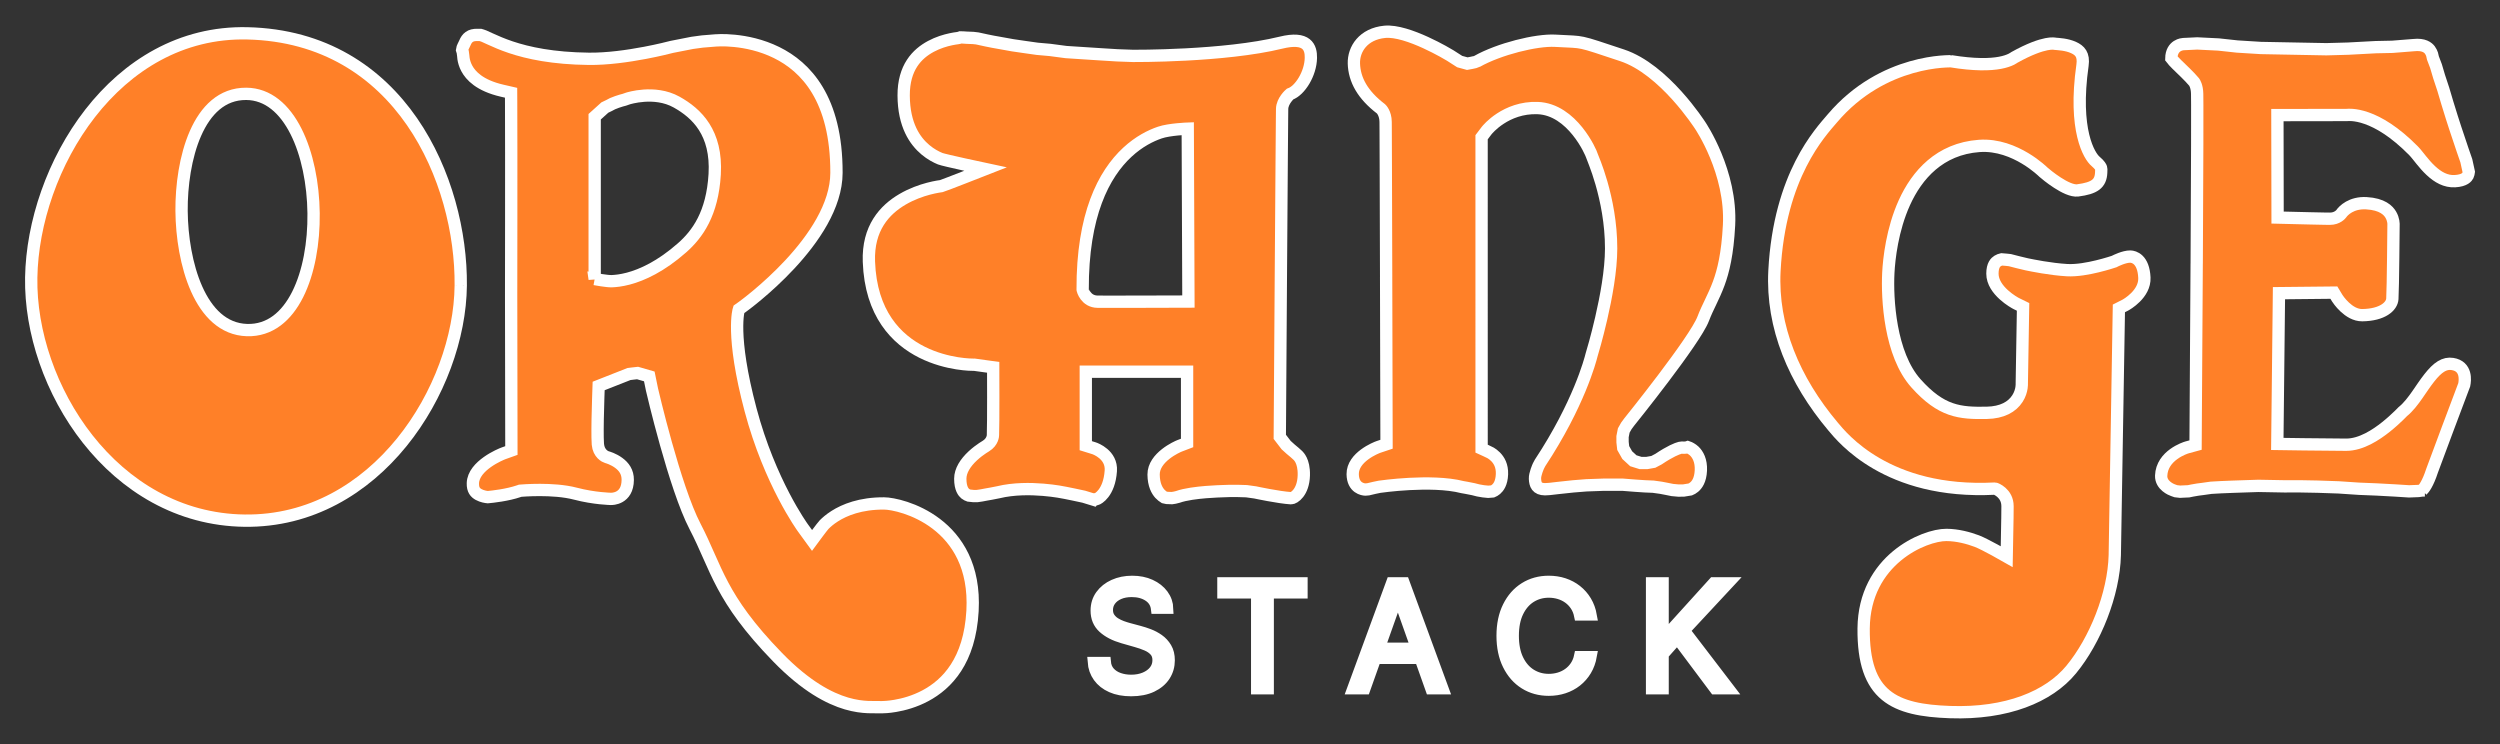 <svg viewBox="0 0 254 75.589"
    xmlns="http://www.w3.org/2000/svg">
    <rect x="0" y="0" width="254" height="75.589" fill="#333333" stroke="none"/>
    <g transform="matrix(1.25,0,0,-1.25,-22.657,641.2)" fill="#ff8028" stroke="#fff" stroke-width="1">
        <path d="m 107.003,472.347 -0.788,0.242 -0.856,0.183 -0.651,0.132 c -0.096,0.021 -0.812,0.167 -1.793,0.248 -1.021,0.084 -2.394,0.104 -3.662,-0.205 l -0.544,-0.107 -0.475,-0.084 -0.323,-0.062 -0.369,-0.054 -0.29,0 -0.384,0.041 c -0.065,0.022 -0.196,0.079 -0.285,0.152 -0.139,0.115 -0.406,0.407 -0.406,1.214 0,0.659 0.414,1.3 1.015,1.861 0.284,0.265 0.573,0.475 0.794,0.624 0.111,0.073 0.203,0.13 0.266,0.168 0.576,0.349 0.58,0.873 0.58,0.893 0.04,0.899 0.02,5.511 0.02,5.511 l -1.529,0.212 -0.069,-0.001 c -0.124,-0.002 -8.201,-0.086 -8.504,8.377 -0.097,2.729 1.27,4.212 2.735,5.07 0.747,0.437 1.511,0.702 2.097,0.858 0.611,0.161 1.047,0.211 1.052,0.212 0.209,0.056 3.595,1.386 3.595,1.386 0,0 -3.389,0.722 -3.682,0.842 -0.327,0.134 -0.765,0.359 -1.201,0.726 -0.843,0.706 -1.761,1.995 -1.771,4.412 -0.01,2.279 1.092,3.39 2.214,3.992 0.581,0.313 1.174,0.485 1.626,0.58 0.223,0.048 0.408,0.075 0.535,0.09 0.099,0.013 0.186,0.036 0.261,0.066 0.112,0.004 0.309,-0.027 0.482,-0.03 0.391,-0.007 0.74,-0.031 0.859,-0.058 1.217,-0.273 1.679,-0.34 1.679,-0.34 l 1.2,-0.216 0.915,-0.134 1.092,-0.155 1.032,-0.091 1.305,-0.173 1.058,-0.069 1.715,-0.111 1.394,-0.086 1.28,-0.046 c 0,0 1.868,-0.012 4.286,0.115 2.44,0.128 5.45,0.401 7.728,0.96 2.15,0.53 2.453,-0.398 2.438,-1.233 -0.022,-1.293 -0.892,-2.668 -1.694,-2.946 0,0 -0.636,-0.548 -0.644,-1.214 l -0.009,-0.847 -0.024,-3.015 -0.065,-9.141 -0.091,-13.641 0.516,-0.672 0.368,-0.333 0.328,-0.274 0.267,-0.242 c 0.024,-0.025 0.057,-0.06 0.096,-0.11 0.045,-0.059 0.104,-0.144 0.161,-0.262 0.11,-0.23 0.235,-0.623 0.217,-1.241 -0.038,-1.381 -0.803,-1.869 -1.041,-1.855 -1.02,0.064 -2.912,0.472 -2.912,0.472 l -0.707,0.098 -0.729,0.022 -0.617,0 -0.619,-0.021 c -0.076,-0.003 -0.65,-0.018 -1.338,-0.074 -0.699,-0.058 -1.647,-0.166 -2.275,-0.39 -0.14,-0.049 -0.372,-0.085 -0.479,-0.099 l -0.41,0.015 -0.22,0.048 c -0.079,0.05 -0.235,0.16 -0.353,0.291 -0.221,0.247 -0.502,0.709 -0.509,1.56 -0.013,1.412 1.928,2.265 2.109,2.334 l 0.612,0.235 0,5.792 -8.233,0 0,-6.015 0.67,-0.208 c 0.098,-0.03 1.456,-0.517 1.364,-1.835 -0.126,-1.83 -1.076,-2.284 -1.154,-2.299 -0.107,-0.02 -0.19,-0.03 -0.256,-0.034 l 0.004,-0.005 z m 5.392,29.838 c -0.729,-0.249 -1.687,-0.718 -2.636,-1.598 -1.925,-1.784 -3.659,-5.098 -3.635,-11.167 0,-0.017 0.238,-0.973 1.216,-0.982 l 0.768,-0.003 c 0.632,-5.3e-4 1.473,0 2.314,0.002 1.682,0.003 4.299,0.012 4.299,0.012 l -0.055,14.055 c 0,0 -1.497,-0.053 -2.272,-0.319" />
        <path d="m 70.513,508.657 c 1.17,0.222 2.046,0.447 2.22,0.493 l 1.656,0.325 0.822,0.111 1.077,0.088 c 0,0 0.616,0.057 1.528,-0.034 0.947,-0.093 2.191,-0.341 3.421,-0.946 2.376,-1.168 4.886,-3.75 4.877,-9.777 -0.007,-5.387 -7.527,-10.814 -7.681,-10.923 l -0.256,-0.181 c 0,0 -0.674,-2.034 0.957,-8.169 1.565,-5.884 4.214,-9.539 4.254,-9.593 l 0.74,-1.018 c 0,0 0.837,1.138 0.982,1.286 0.176,0.178 0.458,0.431 0.859,0.686 0.797,0.507 2.091,1.047 4.016,1.035 1.327,-0.007 7.581,-1.495 7.187,-8.731 -0.224,-4.069 -2.08,-5.96 -3.818,-6.892 -0.896,-0.48 -1.787,-0.717 -2.461,-0.831 -0.561,-0.097 -0.959,-0.106 -1.059,-0.107 -0.255,0.013 -0.644,-0.012 -1.156,0.01 -0.47,0.02 -1.057,0.089 -1.752,0.292 -1.386,0.408 -3.287,1.381 -5.598,3.76 -2.374,2.441 -3.6,4.25 -4.446,5.832 -0.891,1.669 -1.394,3.131 -2.26,4.789 -1.662,3.182 -3.489,11.071 -3.502,11.127 l -0.22,1.075 -0.952,0.276 -0.372,-0.041 -0.329,-0.041 -2.464,-0.97 c 0,0 -0.061,-1.685 -0.079,-2.728 -0.009,-0.531 -0.013,-1.061 -0.006,-1.464 0.004,-0.224 0.011,-0.413 0.022,-0.546 0.067,-0.767 0.604,-1.009 0.725,-1.044 0.029,-0.008 0.16,-0.044 0.341,-0.119 0.185,-0.078 0.413,-0.192 0.627,-0.35 0.423,-0.31 0.741,-0.734 0.735,-1.386 -0.014,-1.565 -1.292,-1.544 -1.369,-1.542 0,0 -1.363,0.025 -2.879,0.424 -0.928,0.244 -2.04,0.299 -2.875,0.302 -0.86,0.003 -1.618,-0.061 -1.618,-0.061 l -0.106,-0.037 c -0.933,-0.321 -2.148,-0.452 -2.529,-0.486 -0.135,0.012 -0.461,0.058 -0.744,0.215 -0.261,0.146 -0.483,0.365 -0.468,0.917 0.041,1.437 2.277,2.353 2.496,2.431 l 0.635,0.227 -0.021,12.61 c 0,0 0.02,11.712 0,15.689 l -0.004,0.78 -0.73,0.168 c -1.839,0.424 -2.561,1.236 -2.868,1.808 -0.164,0.304 -0.235,0.588 -0.268,0.798 -0.017,0.107 -0.024,0.197 -0.027,0.26 -0.012,0.204 -0.052,0.359 -0.09,0.464 0.021,0.183 0.15,0.362 0.237,0.572 0.153,0.369 0.413,0.656 1.021,0.631 l 0.23,0 c 0.065,-0.019 0.211,-0.06 0.294,-0.097 0.148,-0.064 0.316,-0.143 0.511,-0.232 0.426,-0.196 0.967,-0.435 1.663,-0.669 1.412,-0.474 3.42,-0.91 6.352,-0.943 1.497,-0.017 3.196,0.226 4.522,0.478 m -4.053,-18.379 c 0,0 0.997,-0.186 1.379,-0.175 0.315,0.011 0.776,0.057 1.354,0.21 1.129,0.299 2.645,0.986 4.366,2.502 1.265,1.113 2.469,2.789 2.656,5.975 0.199,3.387 -1.461,4.957 -3.09,5.869 -0.927,0.519 -1.936,0.572 -2.65,0.524 -0.753,-0.052 -1.306,-0.228 -1.306,-0.228 l -0.303,-0.105 -0.244,-0.065 -0.341,-0.11 -0.368,-0.143 -0.289,-0.152 -0.336,-0.161 -0.828,-0.747 0,-13.196 z" />
        <path d="m 55.575,489.756 c -0.079,-8.365 -6.846,-19.248 -17.565,-19.115 -10.735,0.133 -17.494,10.956 -17.346,19.759 0.148,8.885 6.77,20.101 17.567,19.85 12.481,-0.29 17.424,-12.02 17.344,-20.493 m -22.691,6.047 c 0.036,-4.125 1.467,-9.555 5.317,-9.673 7.429,-0.224 7.028,19.15 -0.058,19.201 -3.96,0.028 -5.293,-5.428 -5.259,-9.529" />
        <path d="m 130.791,490.444 -0.026,8.86 -0.011,2.923 -0.005,0.823 c -0.005,0.719 -0.367,1.055 -0.371,1.059 -1.496,1.139 -2.168,2.365 -2.208,3.688 -0.035,1.167 0.766,2.409 2.512,2.577 1.846,0.177 5.214,-1.862 5.316,-1.925 l 0.771,-0.494 0.618,-0.169 c 0,0 0.694,0.119 0.784,0.18 1.806,1.018 4.822,1.764 6.356,1.682 0.639,-0.033 1.074,-0.048 1.427,-0.071 0.308,-0.02 0.543,-0.046 0.812,-0.104 0.606,-0.13 1.358,-0.399 3.203,-1.008 3.43,-1.133 6.326,-5.667 6.358,-5.715 0,0 0.644,-0.948 1.253,-2.424 0.624,-1.511 1.195,-3.53 1.083,-5.675 -0.122,-2.332 -0.463,-3.718 -0.839,-4.735 -0.416,-1.125 -0.892,-1.892 -1.26,-2.864 -0.663,-1.754 -5.939,-8.301 -6.018,-8.399 l -0.227,-0.307 -0.213,-0.376 -0.098,-0.498 5.3e-4,-0.448 0.053,-0.479 0.327,-0.578 0.496,-0.457 0.582,-0.182 0.523,0 0.521,0.092 0.424,0.224 c 0.947,0.636 1.512,0.857 1.746,0.914 0.056,0.013 0.091,0.022 0.115,0.021 0.356,-0.028 0.501,0.029 0.523,0.037 0.122,-0.039 0.361,-0.168 0.515,-0.315 0.293,-0.278 0.578,-0.777 0.541,-1.58 -0.037,-0.811 -0.334,-1.174 -0.543,-1.35 -0.118,-0.099 -0.234,-0.16 -0.317,-0.193 l -0.546,-0.089 -0.425,-0.003 -0.488,0.045 -0.493,0.099 -0.432,0.083 -0.629,0.088 -0.681,0.029 -0.792,0.053 -1.018,0.08 -1.5,0.001 -1.435,-0.051 -1.078,-0.086 -1.26,-0.135 -0.667,-0.077 -0.375,-0.021 c -0.656,0.009 -0.785,0.377 -0.805,0.857 -0.015,0.374 0.266,1.002 0.284,1.038 0.038,0.075 0.124,0.237 0.13,0.246 3.141,4.761 4.082,8.346 4.185,8.768 0.064,0.207 0.425,1.416 0.785,2.978 0.392,1.692 0.803,3.882 0.806,5.672 0.002,2.075 -0.392,3.95 -0.785,5.321 -0.371,1.296 -0.751,2.133 -0.775,2.225 -0.066,0.261 -1.599,3.772 -4.413,3.877 -1.301,0.048 -2.329,-0.4 -3.023,-0.852 -0.348,-0.226 -0.616,-0.455 -0.8,-0.632 -0.206,-0.198 -0.32,-0.343 -0.32,-0.343 l -0.413,-0.544 0.001,-25.312 c 0,0 0.655,-0.297 0.737,-0.348 0.111,-0.067 0.258,-0.17 0.402,-0.317 0.274,-0.279 0.543,-0.712 0.517,-1.41 -0.028,-0.746 -0.296,-1.073 -0.477,-1.229 -0.104,-0.089 -0.207,-0.143 -0.28,-0.173 l -0.363,-0.03 -0.399,0.04 -0.417,0.072 -0.395,0.1 -0.567,0.112 -0.306,0.054 c -1.306,0.331 -3.004,0.327 -4.308,0.259 -1.351,-0.072 -2.429,-0.228 -2.429,-0.228 l -0.422,-0.087 -0.507,-0.12 -0.24,-0.02 c -0.172,0.008 -1.01,0.105 -1.023,1.254 -0.015,1.386 1.903,2.144 2.099,2.21 l 0.651,0.218 -0.033,13.595 z" />
        <path d="m 181.288,470.796 c 0.005,0.371 0.009,0.742 0.009,1.02 0.001,1.077 -0.981,1.433 -1.015,1.43 -4.44,-0.232 -7.53,0.833 -9.607,2.029 -1.044,0.602 -1.837,1.242 -2.414,1.786 -0.288,0.271 -0.524,0.519 -0.711,0.726 -0.192,0.214 -0.333,0.386 -0.43,0.5 -3.172,3.762 -5.002,8.109 -4.767,12.654 0.204,3.924 1.153,6.743 2.15,8.706 0.499,0.983 1.013,1.759 1.461,2.357 0.46,0.615 0.85,1.046 1.087,1.326 2.076,2.451 4.507,3.613 6.431,4.164 0.958,0.275 1.787,0.396 2.38,0.448 0.289,0.026 0.519,0.035 0.679,0.037 0.081,0 0.127,0.007 0.128,0.006 1.949,-0.316 3.199,-0.282 4.008,-0.131 0.407,0.076 0.709,0.182 0.931,0.291 0.144,0.072 0.222,0.136 0.234,0.142 1.261,0.704 2.111,0.982 2.615,1.08 0.227,0.044 0.397,0.057 0.52,0.054 0.106,-0.002 0.17,-0.017 0.203,-0.022 0.052,-0.008 0.294,-0.014 0.621,-0.063 0.275,-0.041 0.589,-0.114 0.869,-0.243 0.493,-0.226 0.846,-0.565 0.721,-1.437 -0.755,-5.296 0.559,-7.399 1.066,-7.816 0.353,-0.298 0.426,-0.476 0.444,-0.531 0.01,-0.032 0.015,-0.066 0.017,-0.116 0.003,-0.093 -0.004,-0.181 -0.008,-0.262 -0.04,-0.908 -0.539,-1.269 -1.907,-1.448 -0.892,-0.116 -2.573,1.292 -2.78,1.474 -0.051,0.05 -0.192,0.183 -0.408,0.361 -0.259,0.214 -0.633,0.496 -1.093,0.771 -0.906,0.543 -2.229,1.115 -3.72,1.009 -3.227,-0.231 -5.072,-2.374 -6.084,-4.601 -0.998,-2.198 -1.251,-4.592 -1.309,-5.707 -0.11,-2.13 0.136,-6.629 2.244,-8.985 2.062,-2.306 3.557,-2.445 5.761,-2.401 1.241,0.025 2.053,0.476 2.493,1.166 0.203,0.317 0.29,0.632 0.326,0.867 0.027,0.18 0.027,0.321 0.024,0.399 l 0.103,6.179 -0.548,0.269 c -0.136,0.067 -1.947,1.049 -1.942,2.436 0.002,0.705 0.265,0.928 0.427,1.03 0.109,0.068 0.225,0.107 0.32,0.128 l 0.401,-0.033 0.271,-0.03 c 0.235,-0.061 1.026,-0.268 1.372,-0.34 0.443,-0.09 1.895,-0.392 3.265,-0.473 0.801,-0.048 1.77,0.139 2.476,0.311 0.736,0.177 1.368,0.39 1.368,0.39 l 0.066,0.035 c 0.024,0.013 0.745,0.376 1.24,0.367 0.291,-0.005 1.077,-0.202 1.145,-1.716 0.06,-1.333 -1.459,-2.184 -1.556,-2.234 l -0.517,-0.262 -0.333,-20.056 c -0.081,-3.182 -1.598,-6.935 -3.541,-9.297 -1.822,-2.215 -5.251,-3.621 -9.843,-3.46 -4.524,0.158 -7.08,1.264 -7.029,6.803 0.051,5.582 4.935,7.609 6.729,7.597 0.907,-0.005 1.794,-0.247 2.473,-0.502 0.649,-0.244 2.427,-1.264 2.427,-1.264 0,0 0.045,2.35 0.056,3.085" />
        <path d="m 196.674,491.551 c 0.019,3.508 0.035,7.02 0.042,9.661 0.004,1.321 0.004,2.425 0.002,3.202 -0.002,0.393 -0.003,0.703 -0.007,0.916 -0.009,0.626 -0.225,0.938 -0.239,0.955 -0.206,0.248 -0.454,0.503 -0.711,0.756 -0.231,0.228 -0.472,0.453 -0.689,0.668 -0.213,0.212 -0.366,0.378 -0.461,0.505 0.019,1.104 0.925,1.158 0.975,1.162 l 1.13,0.054 1.731,-0.086 1.523,-0.165 1.918,-0.119 5.326,-0.102 1.765,0.049 2.243,0.12 1.352,0.029 1.722,0.137 c 0.853,0.095 1.185,-0.209 1.327,-0.395 0.091,-0.121 0.147,-0.252 0.182,-0.356 0.022,-0.068 0.07,-0.3 0.07,-0.3 l 0.247,-0.65 0.254,-0.858 0.341,-1.032 0.326,-1.1 0.361,-1.165 0.287,-0.891 0.602,-1.797 0.296,-0.854 0.2,-0.913 c -0.009,-0.075 -0.034,-0.205 -0.078,-0.291 -0.054,-0.104 -0.238,-0.41 -1.05,-0.456 -0.74,-0.041 -1.379,0.318 -1.962,0.865 -0.289,0.27 -0.542,0.566 -0.77,0.848 l -0.322,0.402 c -0.095,0.118 -0.204,0.25 -0.314,0.361 -1.537,1.558 -2.833,2.3 -3.802,2.642 -0.485,0.172 -0.879,0.24 -1.174,0.262 -0.213,0.016 -0.366,0.007 -0.457,-0.001 l -5.627,-0.009 0.015,-8.329 c 0,0 1.779,-0.044 2.65,-0.064 l 1.203,-0.025 0.407,-0.004 c 0.598,-0.002 0.896,0.38 0.909,0.397 0.175,0.262 0.826,0.932 2.05,0.863 1.306,-0.074 1.783,-0.592 1.982,-0.931 0.116,-0.197 0.175,-0.394 0.201,-0.543 0.02,-0.107 0.022,-0.186 0.022,-0.186 0,0 -0.041,-5.306 -0.096,-6.116 -0.041,-0.605 -0.787,-1.301 -2.447,-1.324 -1.121,-0.015 -1.989,1.312 -2.028,1.375 l -0.278,0.459 -4.463,-0.046 -0.135,-12.254 c 0,0 3.812,-0.059 5.598,-0.063 1.223,-0.003 2.443,0.813 3.234,1.444 0.422,0.336 0.788,0.675 1.055,0.934 0.131,0.128 0.238,0.236 0.315,0.315 0.441,0.349 0.86,0.911 1.173,1.358 0.306,0.439 0.623,0.929 0.974,1.375 0.686,0.876 1.243,1.239 1.89,1.136 1.169,-0.185 1.029,-1.345 0.954,-1.694 -0.254,-0.674 -2.501,-6.64 -2.611,-6.974 -0.353,-1.083 -0.675,-1.475 -0.804,-1.595 0.084,-0.008 0.205,-0.014 0.205,-0.014 l -0.207,-0.004 -0.306,-0.043 -0.763,-0.03 -1.085,0.07 -1.564,0.085 -1.408,0.057 -1.669,0.112 -1.701,0.058 -1.445,0.027 -1.263,-0.002 -2.108,0.039 -1.055,-0.035 -1.053,-0.036 -0.938,-0.038 -0.798,-0.045 -0.694,-0.098 -0.384,-0.049 -0.459,-0.079 -0.298,-0.062 -0.41,-0.018 -0.277,-0.014 -0.345,0.04 -0.244,0.087 c -0.098,0.031 -0.975,0.38 -0.948,1.171 0.055,1.664 1.978,2.269 2.101,2.303 l 0.694,0.19 c 0,0 0.053,7.752 0.091,14.767" />

    </g>
    <path fill="#fff" stroke="#fff" stroke-width="1" d="M 117.437 61.868 Q 117.341 61.059 116.659 60.611 Q 115.977 60.164 114.987 60.164 Q 114.262 60.164 113.722 60.398 Q 113.181 60.632 112.88 61.043 Q 112.579 61.453 112.579 61.975 Q 112.579 62.412 112.789 62.723 Q 113 63.035 113.33 63.24 Q 113.66 63.445 114.023 63.575 Q 114.385 63.706 114.688 63.786 L 115.796 64.084 Q 116.222 64.196 116.747 64.393 Q 117.272 64.59 117.754 64.928 Q 118.236 65.267 118.55 65.794 Q 118.864 66.321 118.864 67.088 Q 118.864 67.973 118.404 68.686 Q 117.943 69.4 117.061 69.821 Q 116.18 70.242 114.923 70.242 Q 113.751 70.242 112.896 69.864 Q 112.041 69.485 111.554 68.809 Q 111.066 68.132 111.002 67.238 L 112.366 67.238 Q 112.419 67.855 112.784 68.258 Q 113.149 68.66 113.711 68.854 Q 114.273 69.049 114.923 69.049 Q 115.679 69.049 116.281 68.801 Q 116.883 68.553 117.235 68.108 Q 117.586 67.664 117.586 67.067 Q 117.586 66.524 117.282 66.183 Q 116.979 65.842 116.483 65.629 Q 115.988 65.416 115.413 65.256 L 114.07 64.872 Q 112.792 64.505 112.046 63.823 Q 111.301 63.141 111.301 62.039 Q 111.301 61.122 111.799 60.438 Q 112.297 59.753 113.141 59.373 Q 113.985 58.992 115.029 58.992 Q 116.084 58.992 116.904 59.367 Q 117.725 59.743 118.207 60.393 Q 118.689 61.043 118.715 61.868 Z M 124.174 60.313 L 124.174 59.141 L 132.356 59.141 L 132.356 60.313 L 128.926 60.313 L 128.926 70.05 L 127.604 70.05 L 127.604 60.313 Z M 138.722 70.05 L 137.337 70.05 L 141.343 59.141 L 142.707 59.141 L 146.712 70.05 L 145.327 70.05 L 142.068 60.867 L 141.982 60.867 Z M 139.234 65.789 L 144.816 65.789 L 144.816 66.961 L 139.234 66.961 Z M 161.746 62.55 L 160.425 62.55 Q 160.308 61.98 160.017 61.549 Q 159.727 61.117 159.314 60.821 Q 158.901 60.526 158.401 60.377 Q 157.9 60.228 157.357 60.228 Q 156.366 60.228 155.564 60.728 Q 154.763 61.229 154.291 62.204 Q 153.82 63.179 153.82 64.595 Q 153.82 66.012 154.291 66.987 Q 154.763 67.962 155.564 68.463 Q 156.366 68.963 157.357 68.963 Q 157.9 68.963 158.401 68.814 Q 158.901 68.665 159.314 68.369 Q 159.727 68.074 160.017 67.64 Q 160.308 67.206 160.425 66.641 L 161.746 66.641 Q 161.597 67.477 161.203 68.138 Q 160.808 68.798 160.223 69.259 Q 159.637 69.72 158.909 69.959 Q 158.182 70.199 157.357 70.199 Q 155.961 70.199 154.874 69.517 Q 153.788 68.836 153.165 67.578 Q 152.541 66.321 152.541 64.595 Q 152.541 62.87 153.165 61.613 Q 153.788 60.355 154.874 59.674 Q 155.961 58.992 157.357 58.992 Q 158.182 58.992 158.909 59.231 Q 159.637 59.471 160.223 59.932 Q 160.808 60.393 161.203 61.051 Q 161.597 61.708 161.746 62.55 Z M 167.725 70.05 L 167.725 59.141 L 169.046 59.141 L 169.046 64.553 L 169.174 64.553 L 174.074 59.141 L 175.8 59.141 L 171.219 64.063 L 175.8 70.05 L 174.202 70.05 L 170.409 64.979 L 169.046 66.513 L 169.046 70.05 Z" />
</svg>